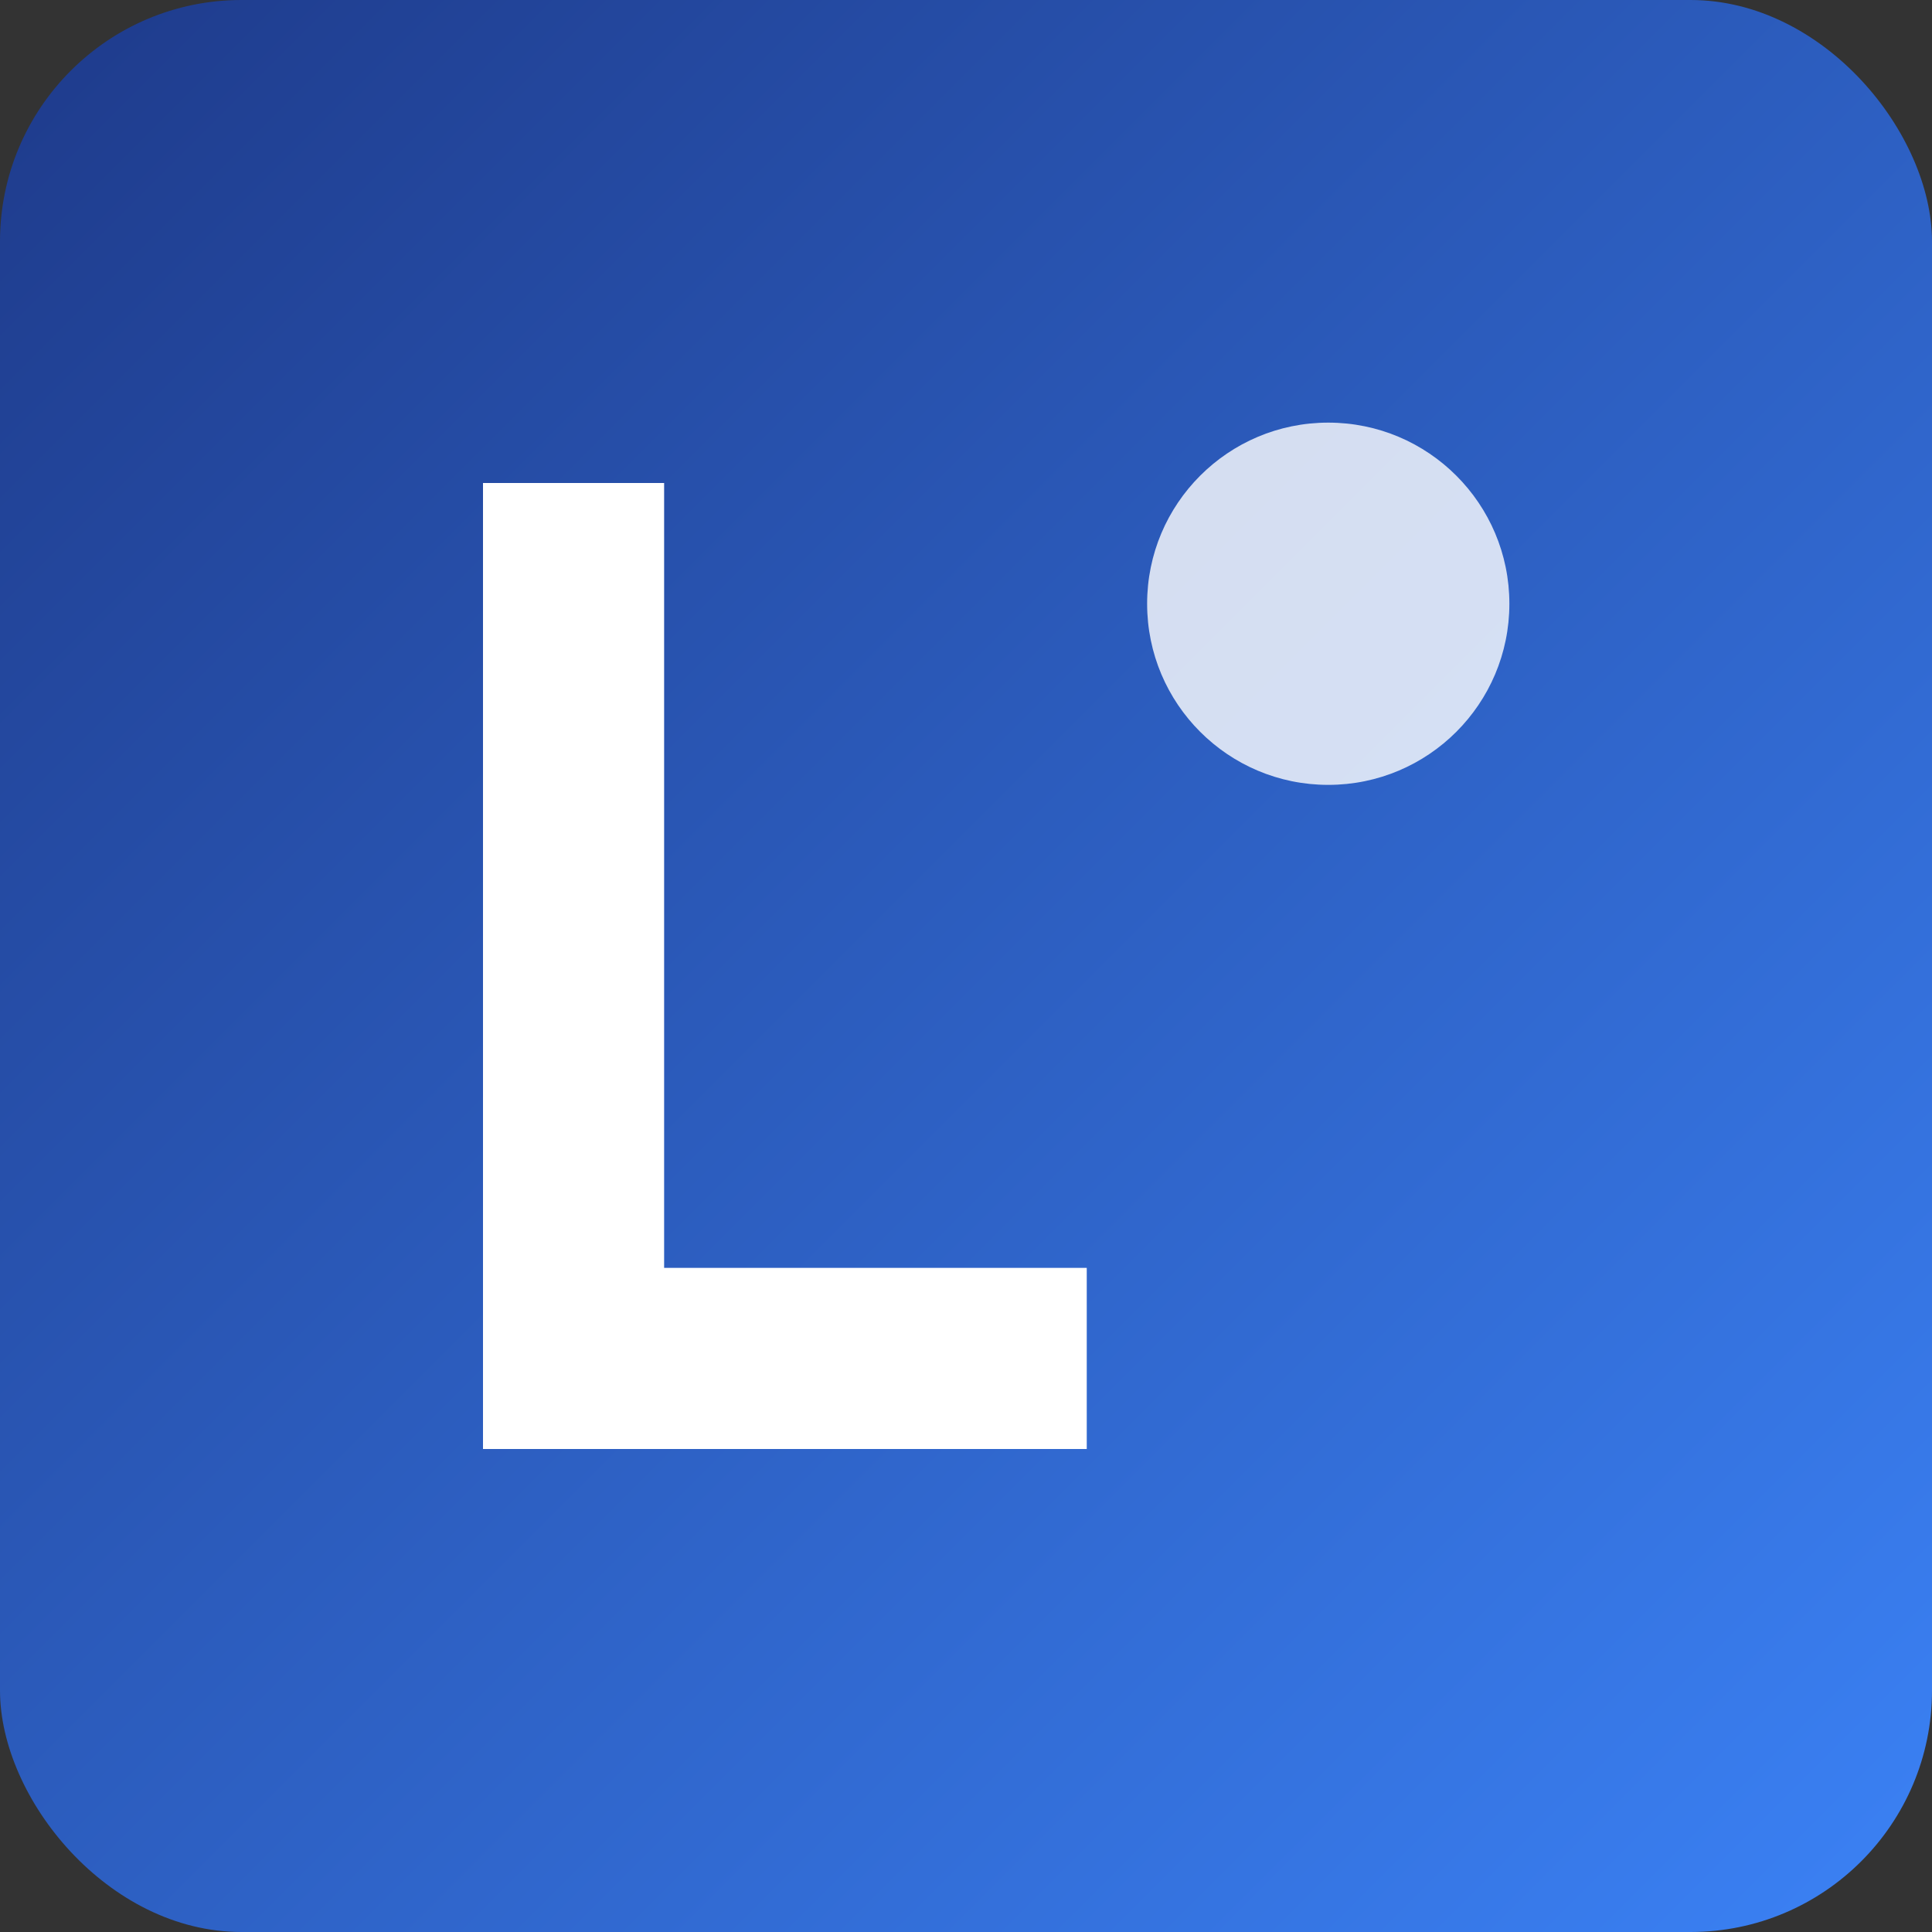 <svg xmlns="http://www.w3.org/2000/svg" viewBox="0 0 32 32" width="32" height="32">
  <rect x="0" y="0" width="32" height="32" fill="#333333" stroke="none"/>
  <defs>
    <linearGradient id="faviconGradient" x1="0%" y1="0%" x2="100%" y2="100%">
      <stop offset="0%" style="stop-color:#1e3a8a;stop-opacity:1" />
      <stop offset="100%" style="stop-color:#3b82f6;stop-opacity:1" />
    </linearGradient>
  </defs>
  
  <!-- Background -->
  <rect width="32" height="32" fill="url(#faviconGradient)" rx="4"/>
  
  <!-- Letter L -->
  <rect x="8" y="8" width="3" height="16" fill="white"/>
  <rect x="8" y="21" width="10" height="3" fill="white"/>
  
  <!-- Decorative element -->
  <circle cx="22" cy="10" r="3" fill="white" opacity="0.8"/>
</svg>
